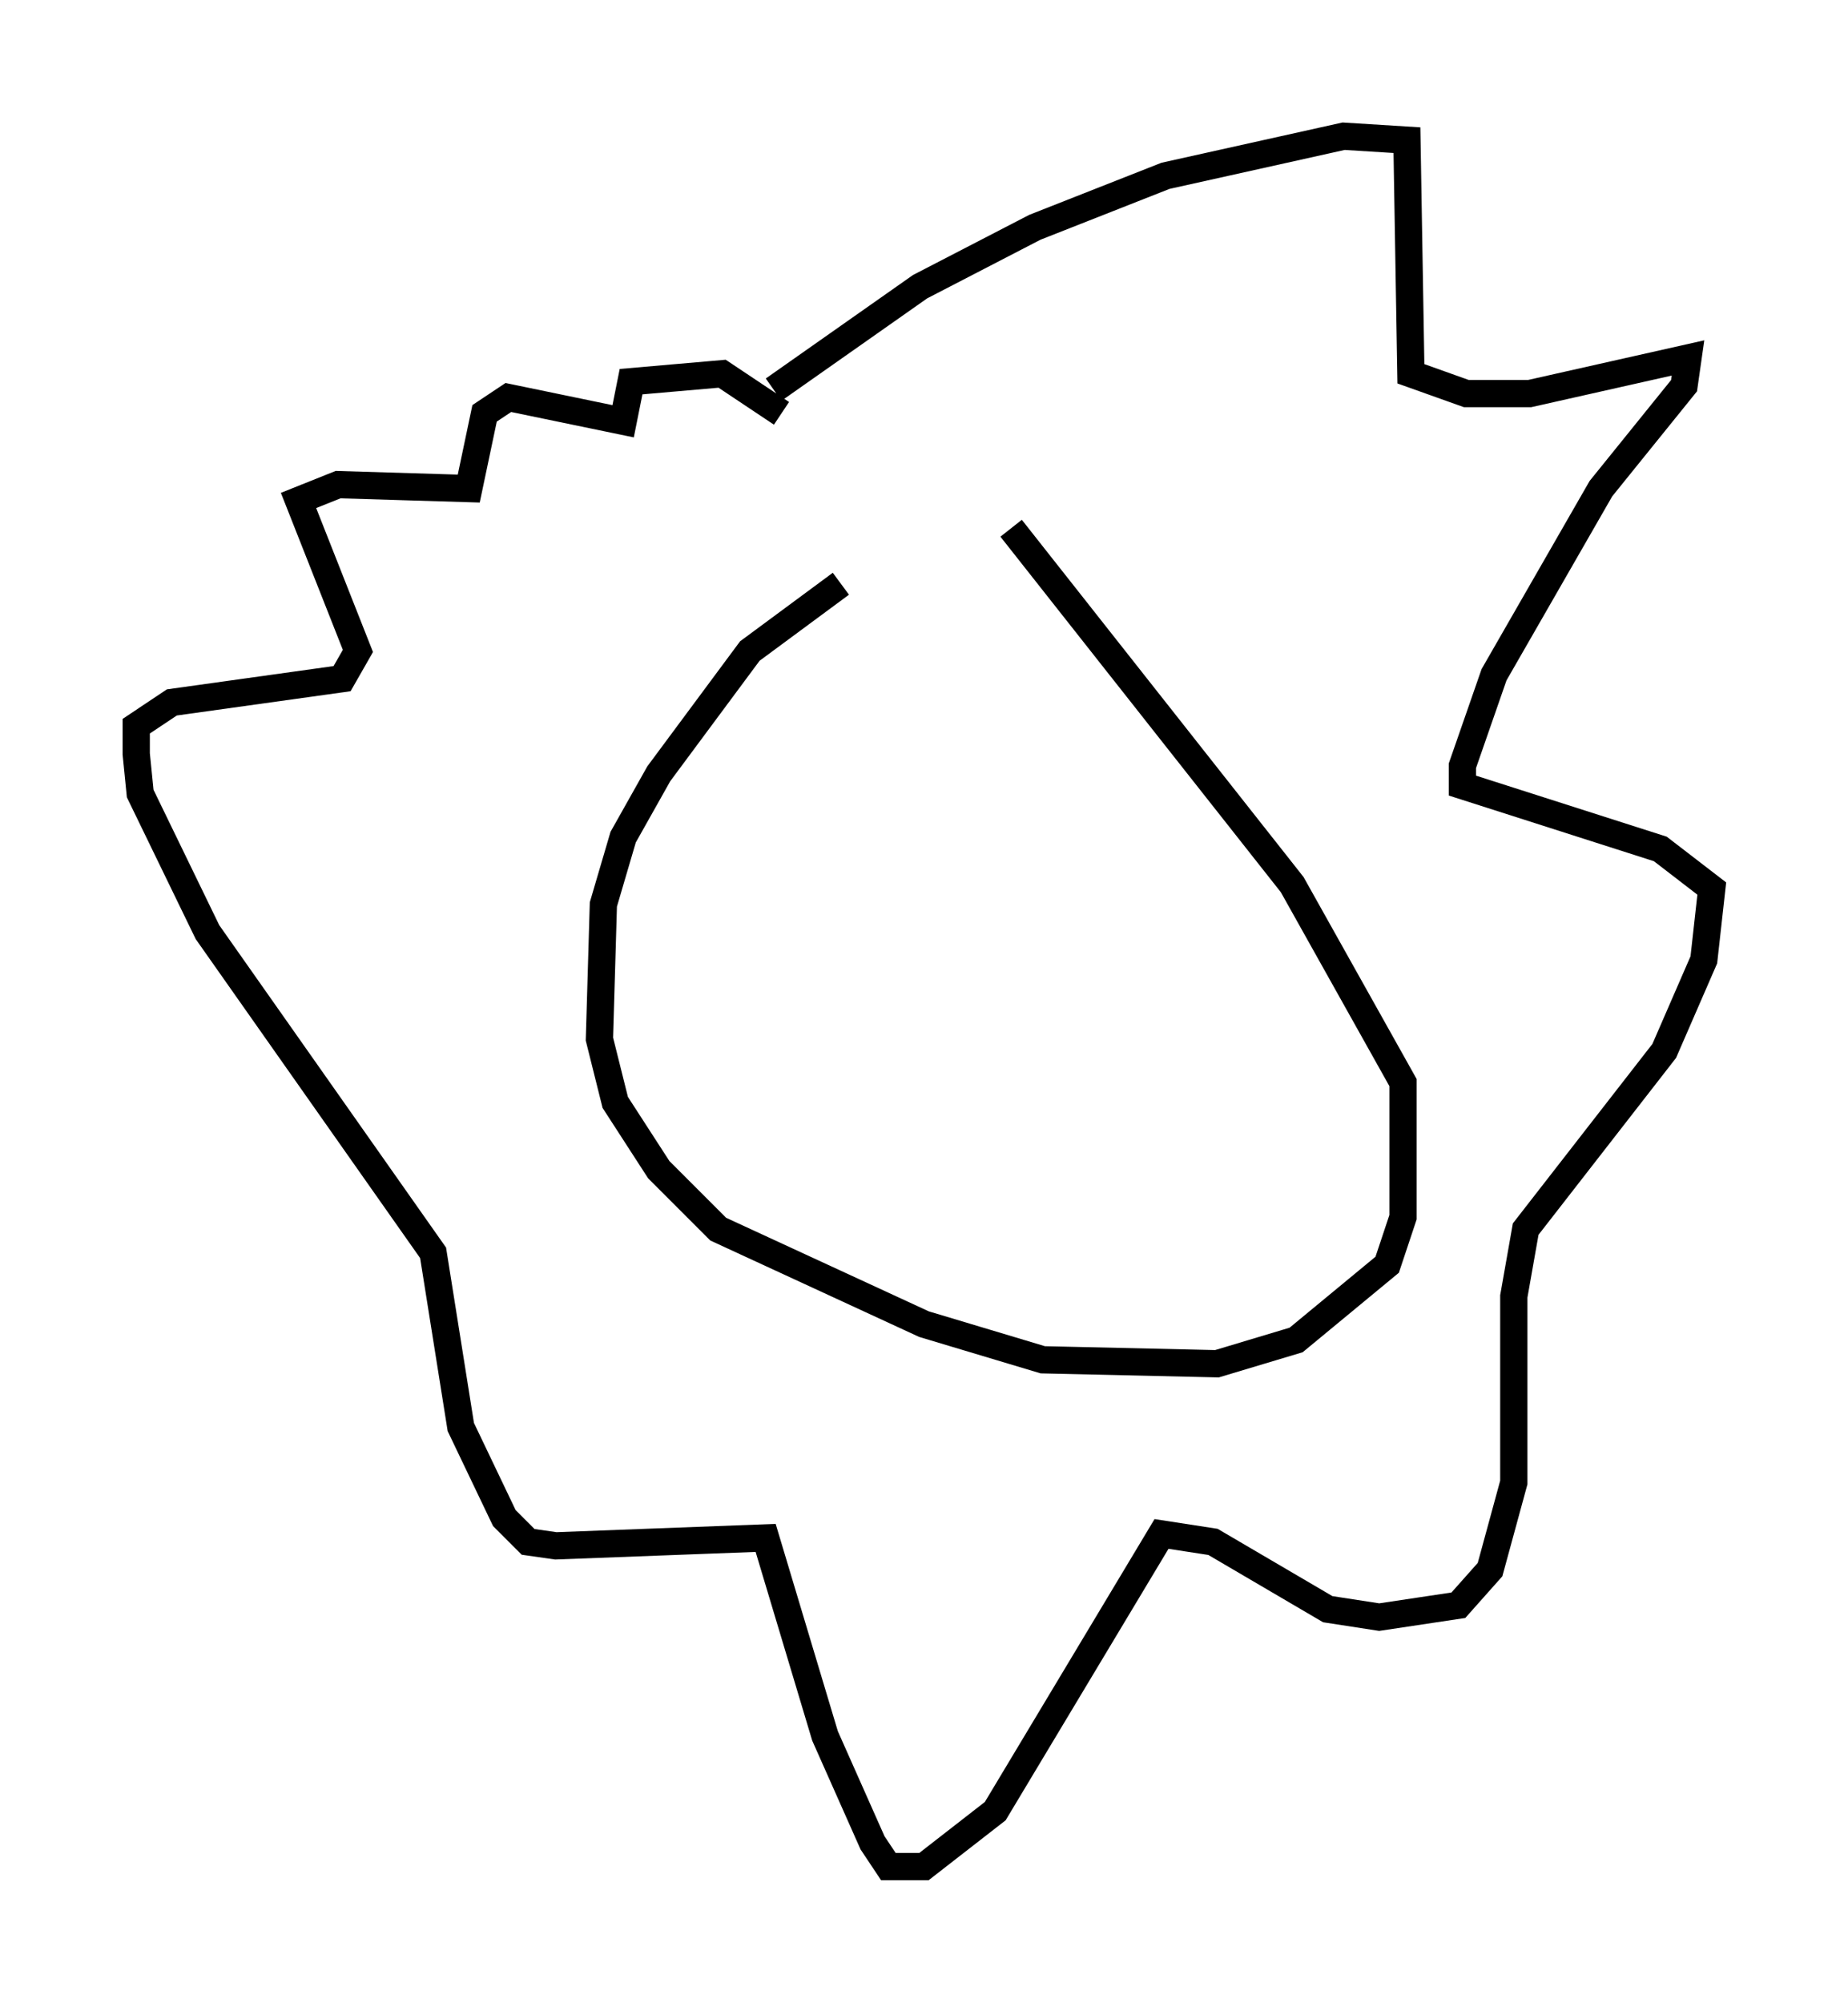 <?xml version="1.0" encoding="utf-8" ?>
<svg baseProfile="full" height="73.475" version="1.1" width="67.81" xmlns="http://www.w3.org/2000/svg" xmlns:ev="http://www.w3.org/2001/xml-events" xmlns:xlink="http://www.w3.org/1999/xlink"><defs /><rect fill="white" height="73.475" width="67.81" x="0" y="0" /><path d="M33.905, 20.978 m-3.05, 0.436 l-3.341, 2.469 -3.341, 4.503 l-1.307, 2.324 -0.726, 2.469 l-0.145, 4.939 0.581, 2.324 l1.598, 2.469 2.179, 2.179 l7.553, 3.486 4.358, 1.307 l6.391, 0.145 2.905, -0.872 l3.341, -2.76 0.581, -1.743 l0.0, -4.939 -4.067, -7.263 l-10.313, -13.073 m-8.715, -5.084 l5.374, -3.777 4.212, -2.179 l4.793, -1.888 6.536, -1.453 l2.324, 0.145 0.145, 8.57 l2.034, 0.726 2.324, 0.0 l5.81, -1.307 -0.145, 1.017 l-3.05, 3.777 -3.922, 6.827 l-1.162, 3.341 0.0, 0.726 l7.263, 2.324 1.888, 1.453 l-0.291, 2.615 -1.453, 3.341 l-5.084, 6.536 -0.436, 2.469 l0.0, 6.827 -0.872, 3.196 l-1.162, 1.307 -2.905, 0.436 l-1.888, -0.291 -4.212, -2.469 l-1.888, -0.291 -6.101, 10.168 l-2.615, 2.034 -1.307, 0.0 l-0.581, -0.872 -1.743, -3.922 l-2.179, -7.263 -7.698, 0.291 l-1.017, -0.145 -0.872, -0.872 l-1.598, -3.341 -1.017, -6.391 l-8.279, -11.765 -2.469, -5.084 l-0.145, -1.453 0.0, -1.017 l1.307, -0.872 6.246, -0.872 l0.581, -1.017 -2.179, -5.52 l1.453, -0.581 4.793, 0.145 l0.581, -2.76 0.872, -0.581 l4.212, 0.872 0.291, -1.453 l3.341, -0.291 2.179, 1.453 m-0.872, 12.201 l0.0, 0.0 " fill="none" stroke="black" stroke-width="1" /></svg>